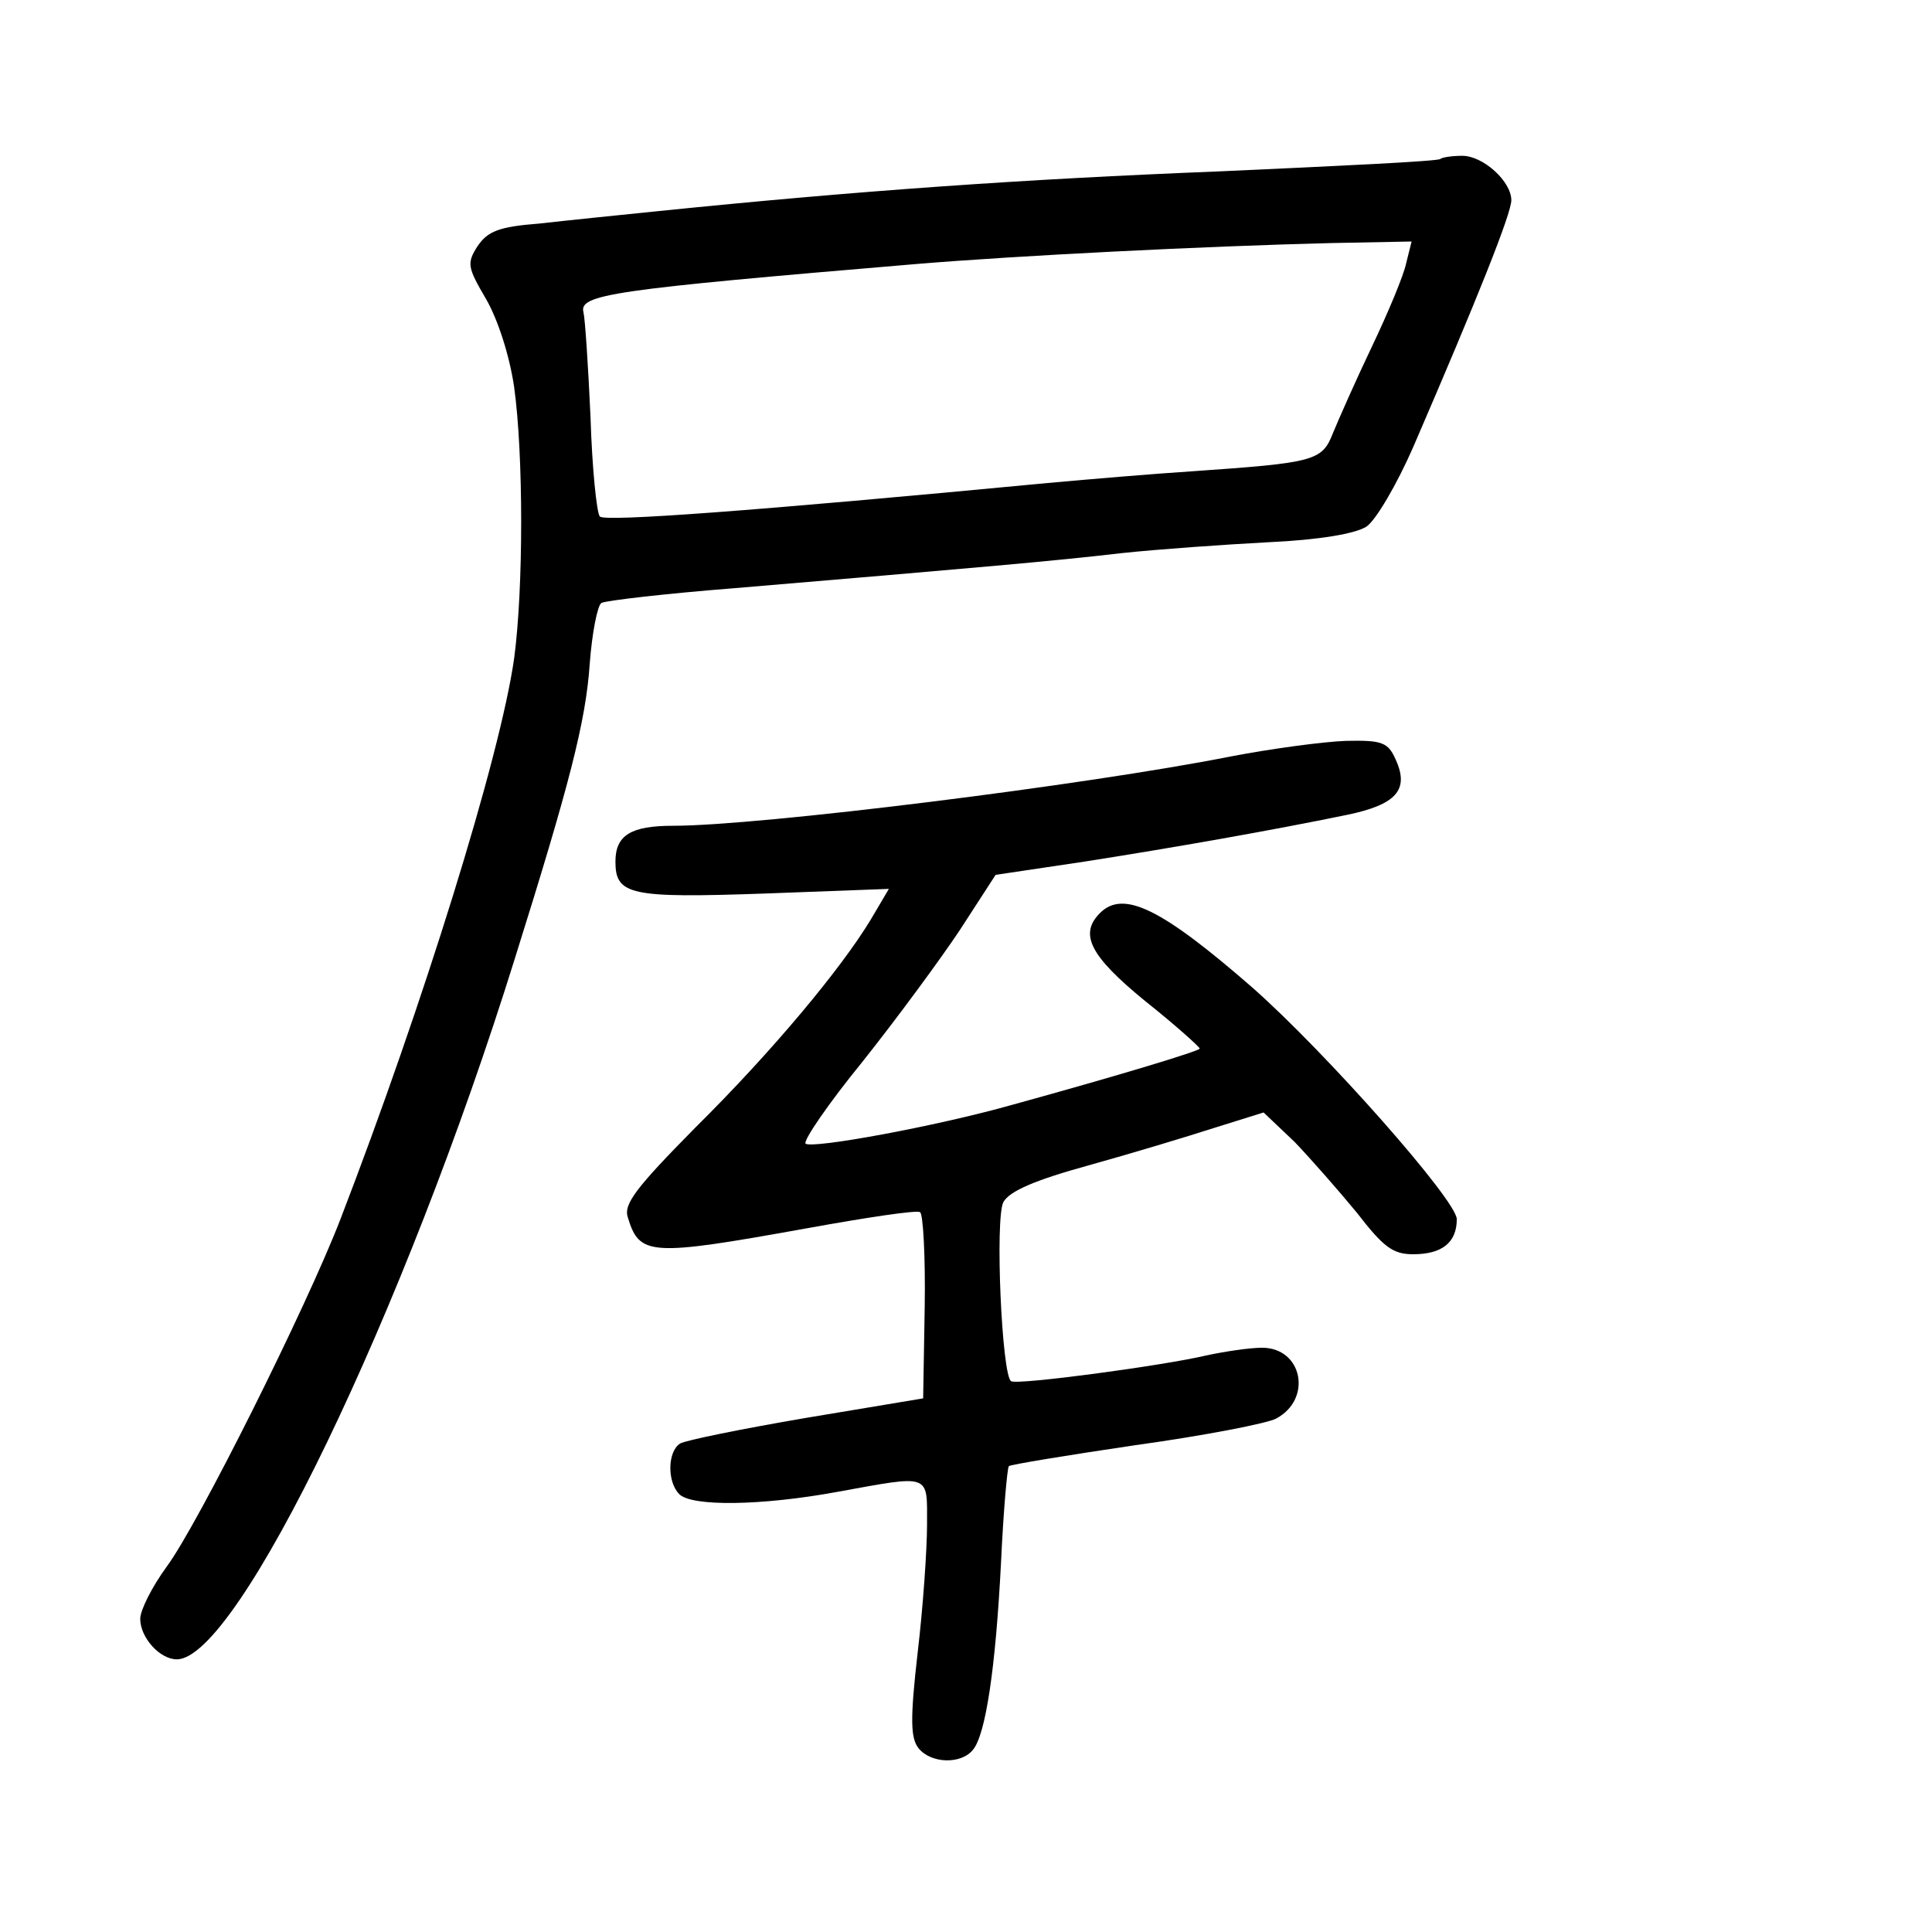 <?xml version="1.0" standalone="no"?>
<!DOCTYPE svg PUBLIC "-//W3C//DTD SVG 20010904//EN"
 "http://www.w3.org/TR/2001/REC-SVG-20010904/DTD/svg10.dtd">
<svg version="1.0" xmlns="http://www.w3.org/2000/svg"
 width="248pt" height="248pt" viewBox="0 0 248 248"
 preserveAspectRatio="xMidYMid meet">
<g transform="translate(0,248) scale(0.1,-0.1)"
fill="#000000" stroke="none">
<path d="M1849 2276 c-2 -3 -130 -9 -284 -16 -253 -10 -465 -25 -720 -51 -49
-5 -118 -12 -153 -16 -52 -4 -66 -10 -79 -29 -14 -22 -13 -27 11 -68 15 -26
30 -72 36 -113 12 -87 12 -258 0 -348 -18 -127 -117 -445 -223 -720 -44 -114
-183 -392 -223 -446 -19 -26 -34 -56 -34 -67 0 -24 25 -52 47 -52 78 0 292
444 434 900 70 223 91 304 96 378 3 40 10 75 15 78 5 3 82 12 171 19 308 26
412 35 497 45 47 5 132 11 189 14 65 3 111 11 125 20 12 8 39 54 60 102 83
192 126 300 126 317 0 24 -36 57 -63 57 -13 0 -26 -2 -28 -4z m-44 -134 c-3
-15 -23 -63 -44 -107 -21 -44 -43 -94 -50 -111 -14 -36 -24 -38 -181 -49 -47
-3 -130 -10 -185 -15 -378 -36 -569 -50 -575 -43 -4 4 -10 62 -12 128 -3 66
-7 126 -9 134 -6 23 34 29 426 62 132 11 372 23 534 27 l103 2 -7 -28z"/>
<path d="M1580 1509 c-187 -37 -605 -89 -716 -89 -54 0 -74 -12 -74 -46 0 -43
19 -47 191 -41 l160 6 -23 -39 c-38 -63 -126 -169 -226 -268 -76 -77 -92 -98
-86 -115 15 -49 28 -50 228 -14 77 14 143 24 147 21 4 -2 7 -57 6 -122 l-2
-117 -150 -25 c-82 -14 -156 -29 -162 -33 -16 -10 -17 -49 -1 -65 16 -16 105
-15 203 3 121 22 115 24 115 -42 0 -31 -5 -105 -12 -164 -10 -87 -9 -110 1
-123 16 -20 55 -21 70 -2 16 19 29 103 36 241 3 65 8 121 10 123 2 2 75 14
163 27 87 12 169 28 180 34 47 25 34 91 -18 91 -16 0 -49 -5 -72 -10 -55 -13
-241 -38 -250 -33 -12 6 -21 209 -10 230 8 14 40 28 109 47 54 15 127 37 161
48 l64 20 40 -38 c21 -22 57 -63 80 -91 34 -44 46 -53 72 -53 37 0 56 15 56
45 0 24 -168 214 -262 297 -117 102 -166 126 -196 96 -27 -27 -13 -55 58 -113
39 -31 70 -59 70 -61 0 -3 -102 -34 -240 -72 -99 -28 -258 -57 -266 -50 -3 4
29 51 73 105 43 54 99 130 125 169 l46 71 114 17 c115 18 240 40 337 60 63 13
80 32 63 70 -10 23 -17 26 -64 25 -29 -1 -96 -10 -148 -20z"/>
</g>
</svg>
